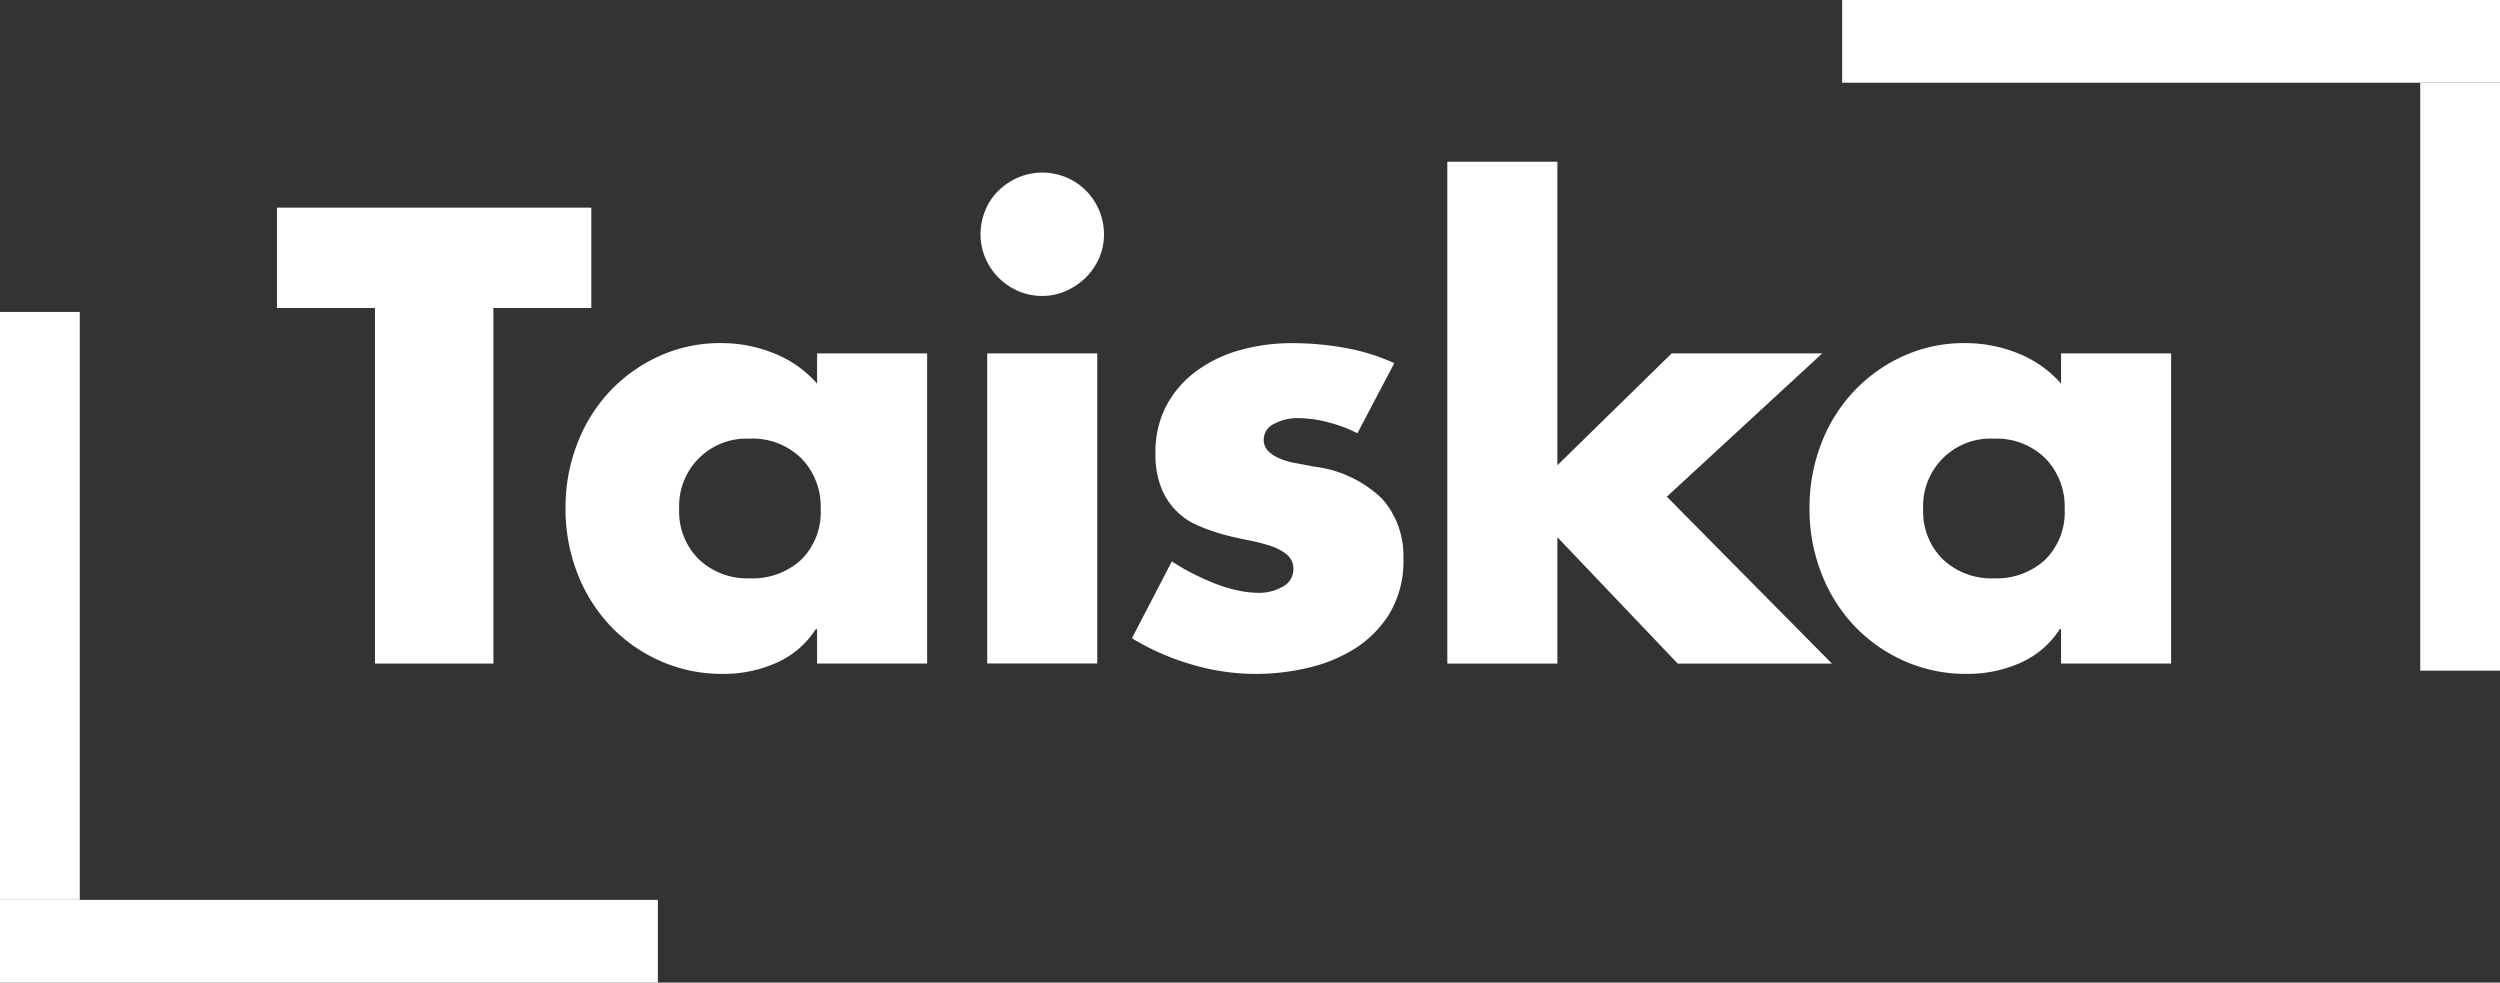 <svg id="logo" xmlns="http://www.w3.org/2000/svg" xmlns:xlink="http://www.w3.org/1999/xlink" width="198.396" height="77.976" viewBox="0 0 198.396 77.976">
  <rect x="0" y="0" width="198.396" height="77.976" fill="#333333" stroke="none"/>
  <defs>
    <clipPath id="clip-path">
      <rect id="Rectangle_7" data-name="Rectangle 7" width="198.396" height="77.976" fill="#fff"/>
    </clipPath>
  </defs>
  <g id="Group_2" data-name="Group 2">
    <g id="Group_1" data-name="Group 1" clip-path="url(#clip-path)">
      <path id="Path_2" data-name="Path 2" d="M159.59,109.923a14.008,14.008,0,0,1,.936-5.134,12.672,12.672,0,0,1,2.591-4.151,12.453,12.453,0,0,1,3.911-2.783,11.627,11.627,0,0,1,4.894-1.032,11.16,11.16,0,0,1,4.223.815,8.927,8.927,0,0,1,3.407,2.4v-2.4h8.733v24.616h-8.733V119.52h-.1a7.108,7.108,0,0,1-3.047,2.639,10.221,10.221,0,0,1-4.39.912,11.9,11.9,0,0,1-4.87-1.007,12.317,12.317,0,0,1-3.958-2.759,12.7,12.7,0,0,1-2.639-4.175,13.993,13.993,0,0,1-.96-5.206m9.021.048a5.324,5.324,0,0,0,1.559,4.007,5.583,5.583,0,0,0,4.055,1.511,5.686,5.686,0,0,0,4.055-1.463,5.29,5.29,0,0,0,1.559-4.055,5.473,5.473,0,0,0-1.535-4.007,5.533,5.533,0,0,0-4.127-1.559,5.341,5.341,0,0,0-5.566,5.566" transform="translate(-114.71 -69.595)" fill="#fff"/>
      <path id="Path_3" data-name="Path 3" d="M276.707,53.6a4.887,4.887,0,0,1,.384-1.92,4.629,4.629,0,0,1,1.056-1.559,5.183,5.183,0,0,1,1.559-1.032,4.911,4.911,0,0,1,3.863.024,4.956,4.956,0,0,1,1.56,1.08A4.936,4.936,0,0,1,286.5,53.6a4.605,4.605,0,0,1-.408,1.943,5.024,5.024,0,0,1-1.08,1.535,5.2,5.2,0,0,1-1.56,1.032,4.6,4.6,0,0,1-1.847.384,4.716,4.716,0,0,1-1.9-.384,4.979,4.979,0,0,1-2.615-2.615,4.714,4.714,0,0,1-.384-1.9m9.261,34.068h-8.733V63.054h8.733Z" transform="translate(-198.891 -35.009)" fill="#fff"/>
      <path id="Path_4" data-name="Path 4" d="M319.428,120.239l3.167-6.094a16.393,16.393,0,0,0,1.607.936q.887.456,1.8.816a11.211,11.211,0,0,0,1.823.552,7.971,7.971,0,0,0,1.632.192,3.7,3.7,0,0,0,1.944-.5,1.537,1.537,0,0,0,.839-1.368,1.442,1.442,0,0,0-.5-1.151,3.845,3.845,0,0,0-1.3-.7,14.449,14.449,0,0,0-1.776-.456q-.984-.191-1.9-.432a15.811,15.811,0,0,1-2.064-.719,5.383,5.383,0,0,1-2.951-3.023,7.179,7.179,0,0,1-.456-2.735,7.916,7.916,0,0,1,.84-3.719,8.116,8.116,0,0,1,2.327-2.735,10.575,10.575,0,0,1,3.455-1.7,15.146,15.146,0,0,1,4.271-.576,23.706,23.706,0,0,1,4.078.36,16.653,16.653,0,0,1,3.983,1.224l-2.927,5.566a10.838,10.838,0,0,0-2.3-.864,9.64,9.64,0,0,0-2.4-.336,3.871,3.871,0,0,0-1.919.456,1.372,1.372,0,0,0-.815,1.224,1.265,1.265,0,0,0,.36.936,2.858,2.858,0,0,0,.936.6,5.841,5.841,0,0,0,1.272.36q.7.121,1.367.264a9.4,9.4,0,0,1,5.446,2.543,6.79,6.79,0,0,1,1.7,4.75,8.042,8.042,0,0,1-1.152,4.462,8.771,8.771,0,0,1-2.879,2.807,12.213,12.213,0,0,1-3.767,1.463,17.78,17.78,0,0,1-8.9-.287,19.689,19.689,0,0,1-4.846-2.112" transform="translate(-229.598 -69.594)" fill="#fff"/>
      <path id="Path_5" data-name="Path 5" d="M417.157,45.635V69.723l9.069-8.877h11.948L425.842,72.218l13.1,13.244H426.706l-9.549-10.028V85.462h-8.733V45.635Z" transform="translate(-293.566 -32.801)" fill="#fff"/>
      <path id="Path_6" data-name="Path 6" d="M510.626,109.923a14.008,14.008,0,0,1,.936-5.134,12.673,12.673,0,0,1,2.591-4.151,12.454,12.454,0,0,1,3.911-2.783,11.627,11.627,0,0,1,4.894-1.032,11.16,11.16,0,0,1,4.223.815,8.927,8.927,0,0,1,3.407,2.4v-2.4h8.733v24.616h-8.733V119.52h-.1a7.108,7.108,0,0,1-3.047,2.639,10.221,10.221,0,0,1-4.39.912,11.9,11.9,0,0,1-4.87-1.007,12.317,12.317,0,0,1-3.958-2.759,12.7,12.7,0,0,1-2.639-4.175,13.993,13.993,0,0,1-.96-5.206m9.021.048a5.324,5.324,0,0,0,1.559,4.007,5.583,5.583,0,0,0,4.055,1.511,5.686,5.686,0,0,0,4.055-1.463,5.29,5.29,0,0,0,1.559-4.055,5.473,5.473,0,0,0-1.535-4.007,5.533,5.533,0,0,0-4.127-1.559,5.341,5.341,0,0,0-5.566,5.566" transform="translate(-367.026 -69.595)" fill="#fff"/>
      <rect id="Rectangle_3" data-name="Rectangle 3" width="52.206" height="6.565" transform="translate(146.19)" fill="#fff"/>
      <rect id="Rectangle_4" data-name="Rectangle 4" width="6.33" height="46.657" transform="translate(192.066 6.565)" fill="#fff"/>
      <rect id="Rectangle_5" data-name="Rectangle 5" width="52.206" height="6.565" transform="translate(0 71.411)" fill="#fff"/>
      <rect id="Rectangle_6" data-name="Rectangle 6" width="6.33" height="46.657" transform="translate(0 24.754)" fill="#fff"/>
    </g>
    <path id="Path_7" data-name="Path 7" d="M78.153,58.6H103.1v7.965H95.331V94.783h-9.4V66.568H78.153Z" transform="translate(-56.175 -42.123)" fill="#fff"/>
  </g>
</svg>
